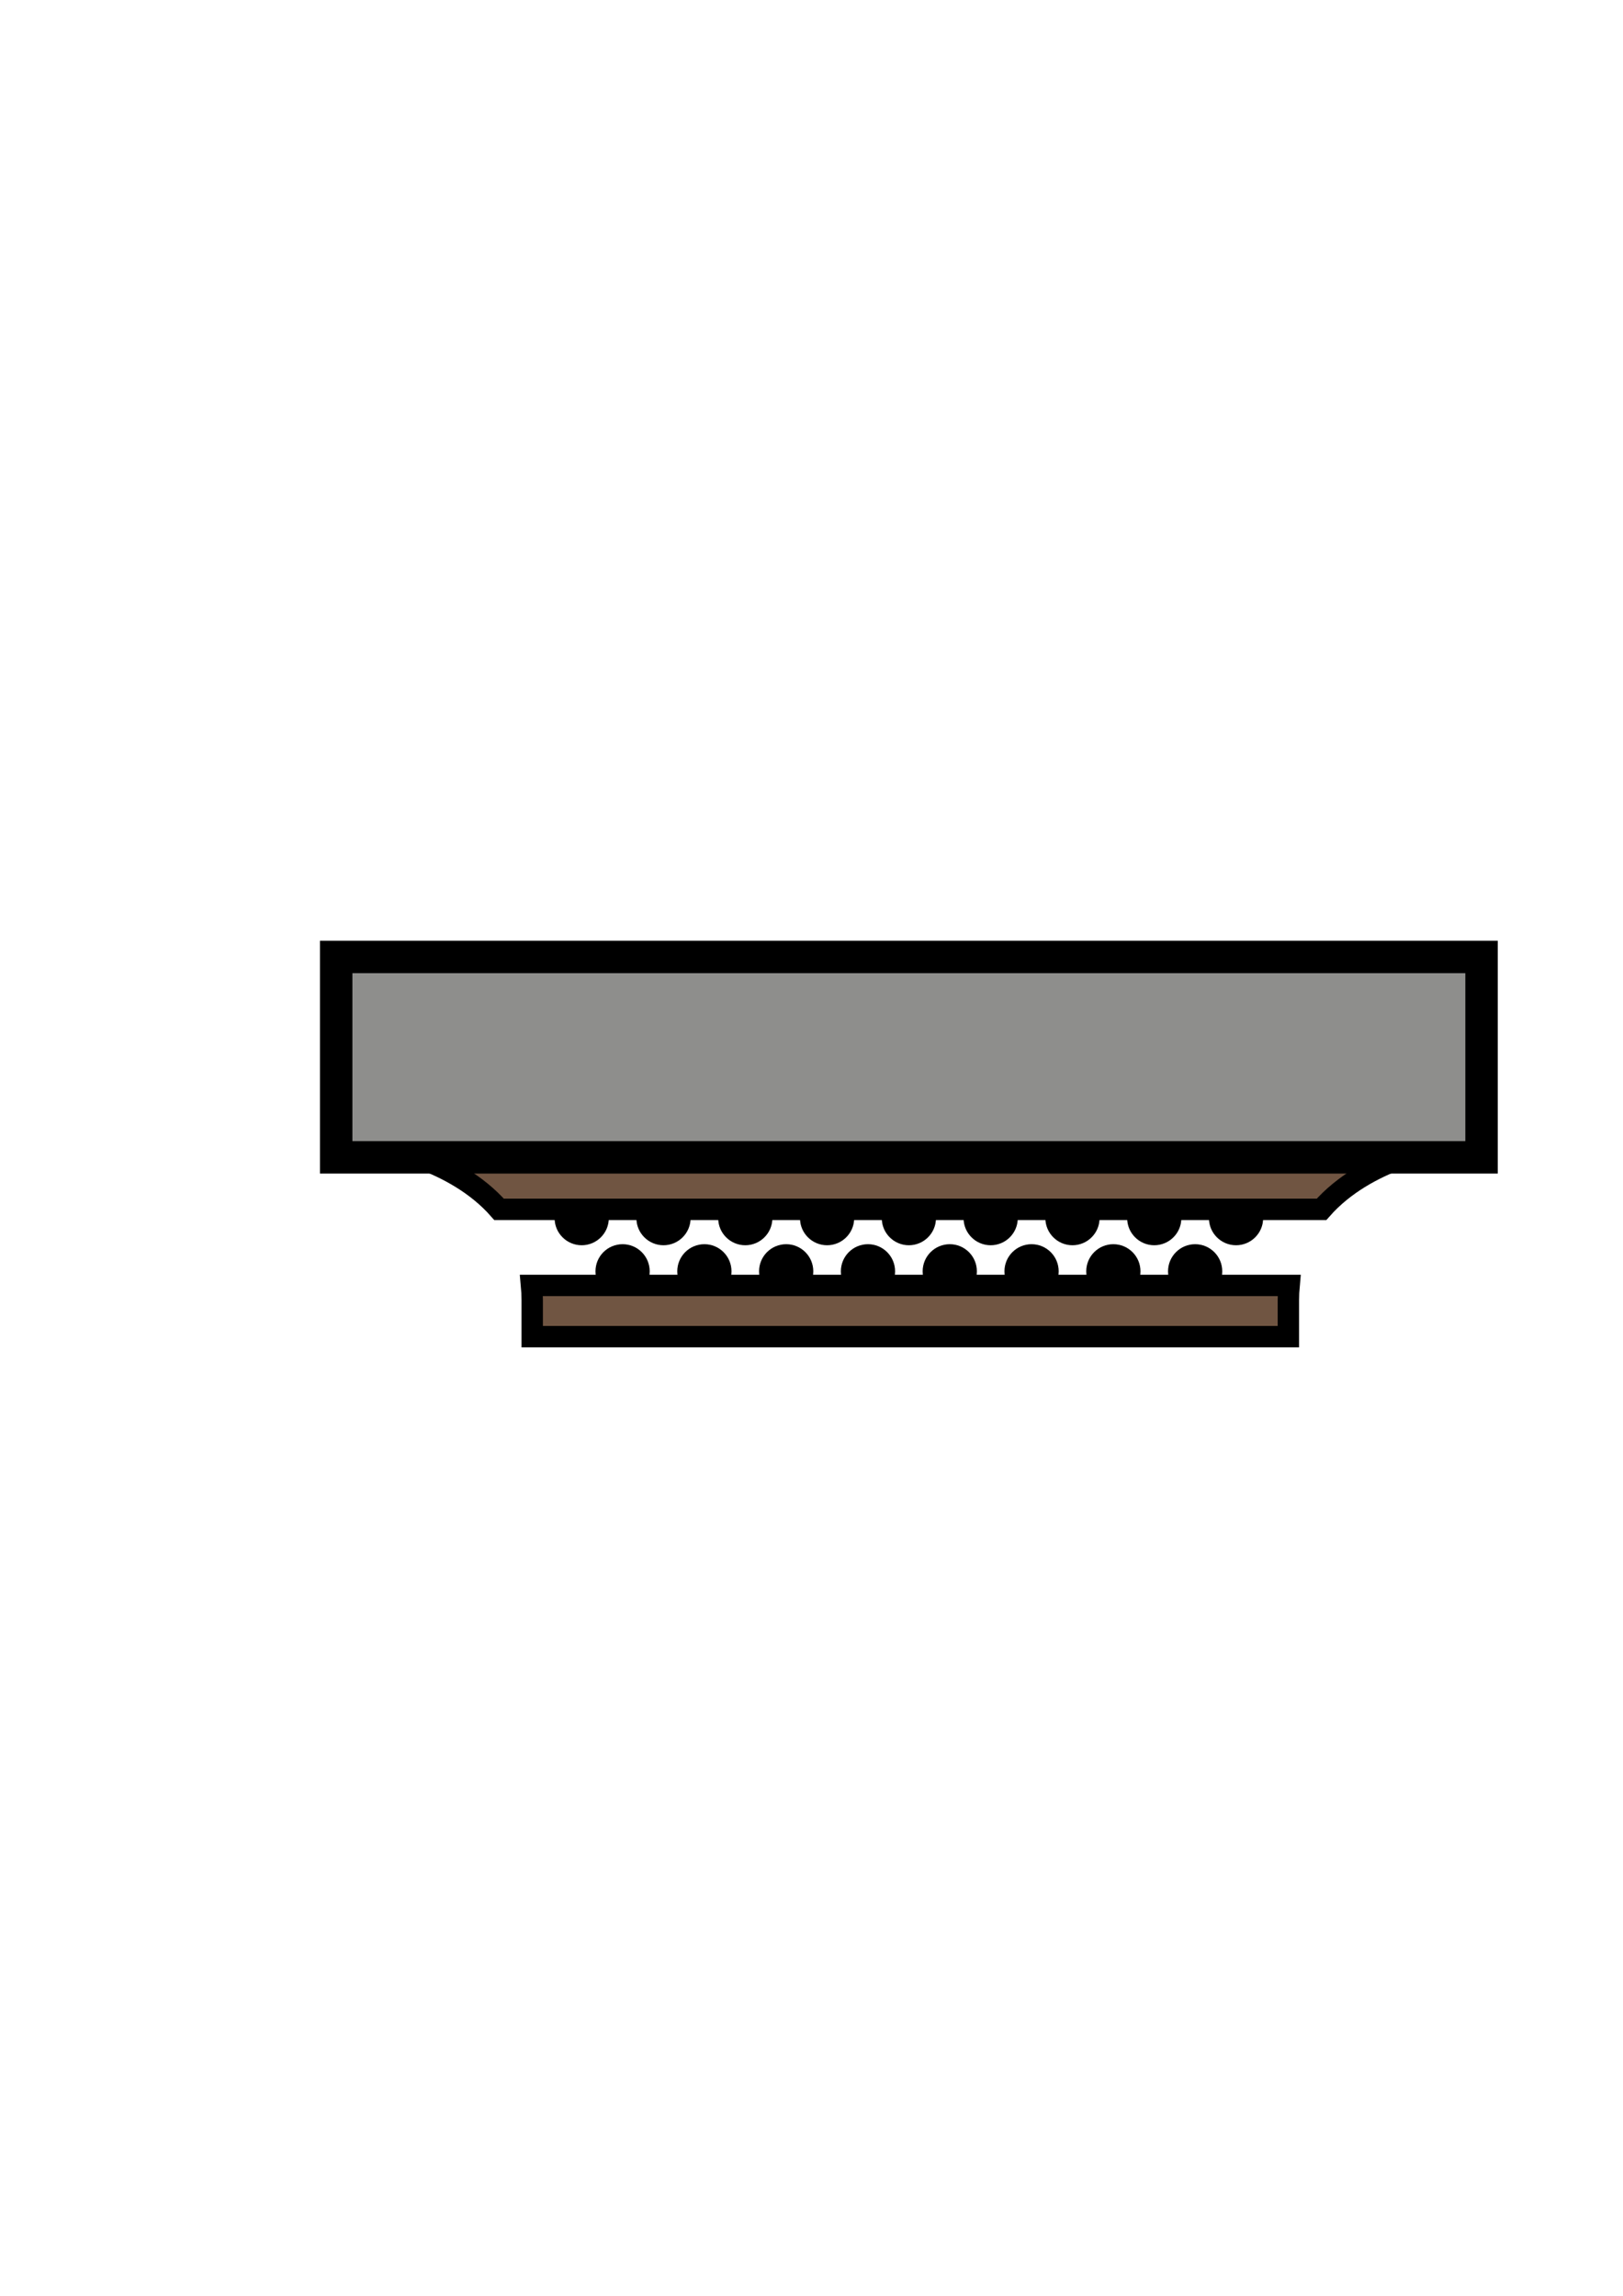 <?xml version="1.0" encoding="UTF-8" standalone="no"?>
<!-- Created with Inkscape (http://www.inkscape.org/) -->

<svg
   xmlns:dc="http://purl.org/dc/elements/1.1/"
   xmlns:cc="http://creativecommons.org/ns#"
   xmlns:rdf="http://www.w3.org/1999/02/22-rdf-syntax-ns#"
   xmlns:svg="http://www.w3.org/2000/svg"
   xmlns="http://www.w3.org/2000/svg"
   xmlns:sodipodi="http://sodipodi.sourceforge.net/DTD/sodipodi-0.dtd"
   xmlns:inkscape="http://www.inkscape.org/namespaces/inkscape"
   width="210mm"
   height="297mm"
   viewBox="0 0 210 297"
   version="1.1"
   id="svg8"
   inkscape:export-filename="/home/josh/android/andbeyond/assets_local/platform_sliding.png"
   inkscape:export-xdpi="17.333639"
   inkscape:export-ydpi="17.333639"
   inkscape:version="0.92.1 r"
   sodipodi:docname="platform_sliding.svg">
  <defs
     id="defs2" />
  <sodipodi:namedview
     id="base"
     pagecolor="#ffffff"
     bordercolor="#666666"
     borderopacity="1.0"
     inkscape:pageopacity="0.0"
     inkscape:pageshadow="2"
     inkscape:zoom="1.4"
     inkscape:cx="419.30286"
     inkscape:cy="610.5609"
     inkscape:document-units="mm"
     inkscape:current-layer="layer1"
     showgrid="false"
     inkscape:window-width="1918"
     inkscape:window-height="1042"
     inkscape:window-x="0"
     inkscape:window-y="18"
     inkscape:window-maximized="0"
     inkscape:snap-nodes="false" />
  <g
     inkscape:label="Layer 1"
     inkscape:groupmode="layer"
     id="layer1">
    <g
       id="g1682">
      <circle
         transform="scale(1,-1)"
         id="circle1645"
         cx="80.557"
         cy="-164.465"
         style="stroke-width:0.299"
         r="3.508" />
      <circle
         transform="scale(1,-1)"
         r="3.508"
         style="stroke-width:0.299"
         cy="-164.465"
         cx="91.14"
         id="circle1647" />
      <circle
         transform="scale(1,-1)"
         id="circle1649"
         cx="101.724"
         cy="-164.465"
         style="stroke-width:0.299"
         r="3.508" />
      <circle
         transform="scale(1,-1)"
         r="3.508"
         style="stroke-width:0.299"
         cy="-164.465"
         cx="112.307"
         id="circle1651" />
      <circle
         transform="scale(1,-1)"
         id="circle1653"
         cx="122.89"
         cy="-164.465"
         style="stroke-width:0.299"
         r="3.508" />
      <circle
         transform="scale(1,-1)"
         r="3.508"
         style="stroke-width:0.299"
         cy="-164.465"
         cx="133.474"
         id="circle1655" />
      <circle
         transform="scale(1,-1)"
         id="circle1657"
         cx="144.057"
         cy="-164.465"
         style="stroke-width:0.299"
         r="3.508" />
      <circle
         transform="scale(1,-1)"
         r="3.508"
         style="stroke-width:0.299"
         cy="-164.465"
         cx="154.64"
         id="circle1659" />
    </g>
    <g
       id="g1643"
       transform="translate(0.597)">
      <circle
         r="3.508"
         style="stroke-width:0.299"
         cy="157.585"
         cx="74.669"
         id="path1569" />
      <circle
         id="circle1618"
         cx="85.252"
         cy="157.585"
         style="stroke-width:0.299"
         r="3.508" />
      <circle
         r="3.508"
         style="stroke-width:0.299"
         cy="157.585"
         cx="95.835"
         id="circle1620" />
      <circle
         id="circle1622"
         cx="106.419"
         cy="157.585"
         style="stroke-width:0.299"
         r="3.508" />
      <circle
         r="3.508"
         style="stroke-width:0.299"
         cy="157.585"
         cx="117.002"
         id="circle1624" />
      <circle
         id="circle1626"
         cx="127.585"
         cy="157.585"
         style="stroke-width:0.299"
         r="3.508" />
      <circle
         r="3.508"
         style="stroke-width:0.299"
         cy="157.585"
         cx="138.169"
         id="circle1628" />
      <circle
         id="circle1630"
         cx="148.752"
         cy="157.585"
         style="stroke-width:0.299"
         r="3.508" />
      <circle
         r="3.508"
         style="stroke-width:0.299"
         cy="157.585"
         cx="159.335"
         id="circle1632" />
    </g>
    <path
       style="fill:#705542;fill-opacity:1;stroke:#000000;stroke-width:10.443;stroke-linecap:butt;stroke-linejoin:miter;stroke-miterlimit:4;stroke-dasharray:none;stroke-opacity:1"
       d="M 184.961 559.943 C 184.961 559.943 221.665 565.285 243.686 590.377 L 645.248 590.377 C 667.268 565.285 703.975 559.943 703.975 559.943 L 184.961 559.943 z M 259.525 627.52 C 259.738 629.817 259.861 632.181 259.861 634.633 L 259.861 652.527 L 444.467 652.527 L 629.072 652.527 L 629.072 634.633 C 629.072 632.181 629.196 629.817 629.408 627.52 L 259.525 627.52 z "
       id="path1467"
       transform="scale(0.265)" />
    <rect
       style="opacity:1;fill:#8e8e8c;fill-opacity:1;stroke:#000000;stroke-width:4.197;stroke-linejoin:miter;stroke-miterlimit:4;stroke-dasharray:none;stroke-opacity:1"
       id="rect10"
       width="148.201"
       height="25.926"
       x="43.498"
       y="123.796"
       ry="12.963"
       rx="0" />
  </g>
</svg>
